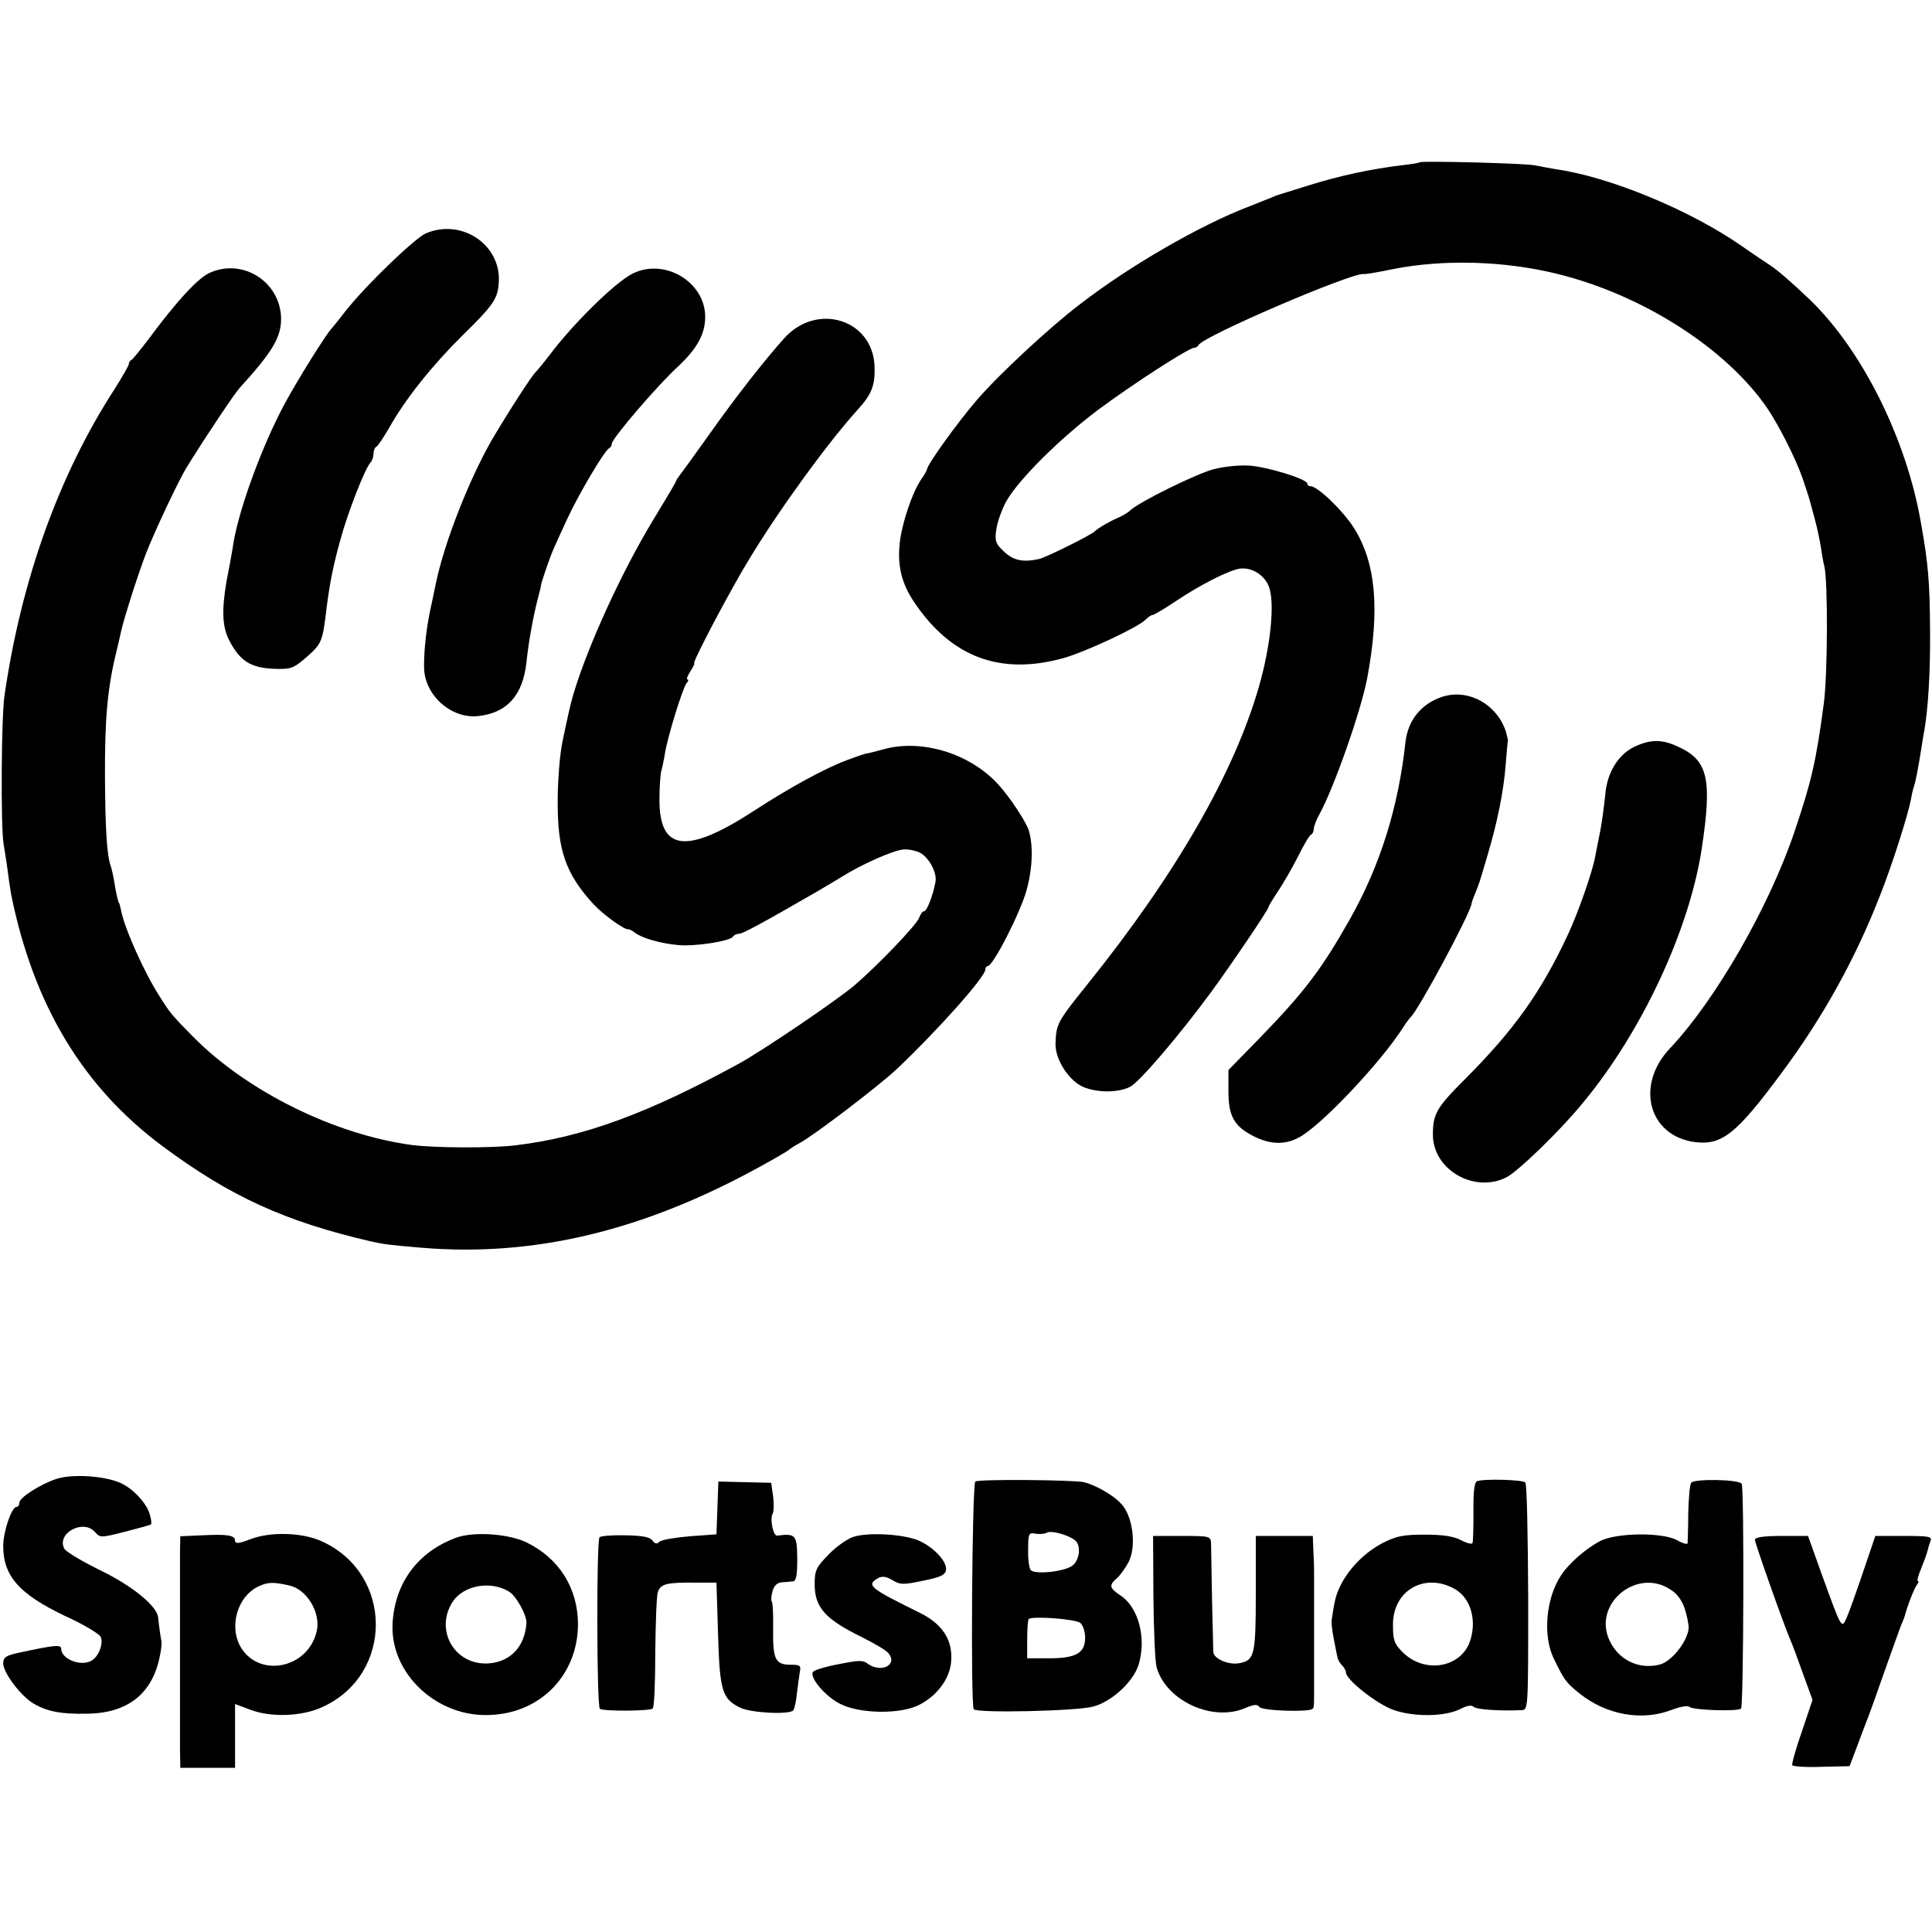 <?xml version="1.0" standalone="no"?>
<!DOCTYPE svg PUBLIC "-//W3C//DTD SVG 20010904//EN"
 "http://www.w3.org/TR/2001/REC-SVG-20010904/DTD/svg10.dtd">
<svg version="1.0" xmlns="http://www.w3.org/2000/svg"
 width="600pt" height="600pt" viewBox="0 0 600 600"
 preserveAspectRatio="xMidYMid meet">
<g transform="translate(0,600) scale(0.1,-0.1)"
fill="#000000" stroke="none">
<path d="M4409 5496 c-2 -2 -26 -6 -54 -9 -98 -12 -193 -32 -295 -64 -47 -15
-87 -27 -90 -28 -3 -1 -14 -5 -25 -10 -11 -4 -42 -17 -68 -27 -149 -57 -368
-183 -522 -302 -95 -72 -255 -221 -321 -298 -62 -72 -153 -199 -155 -215 -1
-5 -9 -19 -19 -33 -27 -40 -59 -134 -66 -198 -7 -70 6 -124 45 -182 115 -171
267 -228 463 -174 68 19 231 95 255 119 8 8 18 15 22 15 5 0 38 20 74 44 75
50 161 94 197 100 36 5 75 -18 90 -54 20 -49 7 -184 -31 -315 -78 -269 -258
-581 -532 -922 -94 -117 -97 -123 -99 -185 -1 -49 42 -115 87 -134 44 -18 108
-18 145 1 29 15 152 159 252 295 65 89 178 256 178 264 0 3 13 24 29 48 16 24
44 72 62 108 18 36 36 67 41 68 4 2 8 10 8 18 0 7 8 28 18 46 45 82 129 321
148 422 40 214 27 358 -41 466 -34 54 -113 130 -135 130 -6 0 -10 4 -10 8 0
14 -123 52 -180 56 -31 2 -80 -3 -110 -11 -52 -13 -229 -100 -260 -128 -8 -8
-26 -18 -40 -24 -26 -11 -61 -32 -70 -41 -10 -11 -151 -81 -173 -86 -49 -11
-80 -5 -109 23 -26 24 -29 33 -24 68 3 23 17 62 31 88 38 67 164 193 285 284
106 79 282 193 299 193 5 0 11 4 13 8 10 26 476 226 513 221 5 -1 31 3 95 16
154 30 341 25 504 -15 267 -65 529 -233 656 -420 36 -54 87 -155 108 -215 14
-41 23 -70 23 -72 1 -2 7 -26 15 -55 8 -29 16 -69 19 -88 3 -19 7 -46 11 -60
11 -50 10 -337 -2 -425 -24 -179 -37 -237 -90 -395 -79 -235 -245 -524 -387
-675 -110 -115 -67 -274 78 -292 83 -10 128 26 268 215 128 172 230 356 306
552 37 93 86 247 96 299 2 13 6 30 9 39 6 18 13 57 22 112 3 19 7 46 10 60 12
70 19 179 18 310 -1 151 -5 207 -29 340 -46 261 -183 534 -345 690 -60 57
-101 92 -121 105 -9 6 -50 33 -90 61 -161 112 -409 214 -574 238 -23 4 -52 9
-65 12 -27 7 -355 15 -361 10z"/>
<path d="M1322 5275 c-35 -16 -184 -159 -248 -240 -21 -27 -41 -52 -44 -55
-17 -17 -108 -163 -147 -236 -69 -129 -137 -315 -157 -424 -2 -14 -7 -43 -11
-65 -4 -22 -9 -48 -11 -57 -16 -94 -14 -144 8 -187 33 -64 67 -85 138 -88 55
-2 61 1 104 38 45 40 48 47 60 149 10 79 21 134 42 210 23 86 78 227 95 244 5
6 9 18 9 27 0 10 4 19 8 21 5 2 23 29 41 60 49 88 134 194 226 285 98 96 111
115 114 166 8 117 -116 200 -227 152z"/>
<path d="M654 5154 c-37 -15 -102 -85 -194 -209 -25 -33 -48 -61 -52 -63 -5
-2 -8 -8 -8 -13 0 -4 -20 -39 -44 -77 -173 -267 -290 -593 -342 -952 -10 -66
-12 -405 -3 -460 5 -30 12 -75 15 -100 3 -25 8 -52 9 -60 70 -342 222 -595
469 -779 211 -157 382 -235 651 -297 37 -8 48 -10 155 -19 347 -29 686 52
1045 249 50 27 92 52 95 55 3 3 18 13 33 21 41 21 243 175 301 229 125 118
276 287 276 310 0 6 4 11 8 11 16 0 101 166 120 235 19 69 21 139 7 186 -9 28
-58 102 -94 142 -89 98 -241 144 -361 109 -25 -7 -46 -12 -48 -12 -1 1 -28 -8
-60 -20 -70 -26 -180 -86 -292 -159 -208 -135 -293 -125 -292 37 0 39 3 79 6
89 3 10 8 34 11 53 8 51 55 203 67 218 6 6 7 12 3 12 -4 0 0 11 9 25 9 14 14
25 12 25 -8 0 111 226 171 324 95 157 244 361 336 463 45 49 55 77 53 136 -6
146 -180 199 -281 86 -62 -69 -154 -187 -233 -299 -45 -63 -86 -120 -92 -127
-5 -7 -10 -14 -10 -16 0 -3 -29 -52 -65 -111 -118 -192 -242 -475 -269 -610
-3 -12 -11 -51 -19 -88 -8 -37 -15 -120 -15 -184 -1 -154 24 -227 112 -323 30
-32 95 -79 107 -77 3 1 12 -4 20 -10 21 -17 80 -34 135 -39 52 -5 161 12 170
26 3 5 11 9 19 9 11 0 69 31 242 131 17 10 51 30 74 44 63 40 162 84 195 87
16 1 39 -4 51 -10 29 -16 54 -63 48 -92 -8 -43 -27 -90 -35 -90 -5 0 -11 -8
-15 -19 -6 -21 -126 -146 -200 -210 -58 -49 -281 -200 -358 -243 -285 -156
-486 -230 -697 -255 -73 -9 -252 -8 -320 1 -241 32 -513 167 -680 336 -66 67
-72 74 -102 122 -49 75 -112 216 -122 271 -3 12 -5 22 -6 22 -2 0 -9 27 -15
65 -3 19 -8 42 -11 50 -12 33 -17 113 -18 275 -1 181 8 278 34 385 6 25 13 54
15 65 9 42 54 183 78 245 24 63 105 236 130 274 66 106 145 223 161 241 102
112 129 157 129 216 -2 112 -116 187 -219 143z"/>
<path d="M1964 5150 c-54 -27 -187 -158 -259 -255 -17 -22 -35 -44 -41 -50
-13 -12 -87 -127 -137 -212 -70 -122 -147 -318 -173 -443 -3 -14 -9 -44 -14
-67 -15 -64 -24 -143 -23 -196 1 -85 83 -159 166 -151 91 9 141 64 152 168 7
66 21 141 35 196 5 19 10 38 10 42 1 10 28 88 39 113 5 11 23 52 41 90 33 73
118 218 132 223 4 2 8 8 8 14 0 16 145 185 208 242 57 54 82 99 82 152 0 109
-127 184 -226 134z"/>
<path d="M4476 3835 c-63 -22 -103 -72 -111 -138 -22 -203 -78 -384 -173 -552
-88 -156 -142 -227 -285 -374 l-92 -94 0 -66 c0 -78 18 -110 81 -141 49 -24
94 -26 137 -3 67 34 256 234 325 343 9 14 19 27 22 30 25 22 190 330 190 354
0 2 5 17 12 33 13 33 11 27 38 118 31 104 50 201 56 280 3 39 6 72 7 75 0 3
-3 16 -7 30 -29 85 -119 133 -200 105z"/>
<path d="M5074 3680 c-50 -25 -84 -81 -89 -151 -3 -28 -9 -77 -15 -108 -6 -31
-13 -67 -16 -81 -8 -47 -54 -177 -84 -241 -85 -182 -168 -298 -323 -453 -86
-86 -97 -106 -97 -170 0 -109 129 -183 229 -132 37 20 163 141 236 230 183
220 331 536 370 791 32 213 20 272 -69 314 -53 26 -90 26 -142 1z"/>
<path d="M175 1407 c-51 -17 -115 -58 -115 -74 0 -7 -4 -13 -9 -13 -15 0 -41
-77 -41 -121 0 -94 50 -150 193 -218 57 -26 107 -56 110 -65 9 -22 -8 -63 -30
-74 -34 -18 -93 6 -93 38 0 13 -22 11 -128 -12 -44 -9 -52 -15 -52 -34 0 -29
56 -103 95 -125 40 -24 87 -33 165 -31 126 1 203 62 226 177 5 22 7 44 5 50
-2 9 -7 44 -10 72 -3 35 -80 98 -179 146 -57 28 -107 58 -112 67 -26 48 59 94
95 52 16 -18 18 -18 93 1 43 11 79 21 81 23 2 2 1 14 -3 28 -9 37 -54 85 -95
102 -51 21 -148 27 -196 11z"/>
<path d="M3029 1399 c-10 -6 -15 -691 -5 -707 8 -13 319 -6 371 8 59 16 125
78 141 130 25 82 0 178 -56 215 -35 23 -37 32 -11 54 10 9 26 31 36 50 23 45
15 128 -15 171 -21 30 -81 66 -124 77 -32 7 -325 10 -337 2z m309 -182 c21
-16 15 -65 -10 -81 -29 -18 -115 -26 -127 -12 -5 6 -9 35 -8 64 0 50 2 53 23
49 12 -2 28 -1 35 3 12 8 65 -6 87 -23z m17 -257 c8 -7 15 -27 15 -46 0 -48
-29 -64 -112 -64 l-68 0 0 58 c0 32 2 61 5 64 11 10 145 0 160 -12z"/>
<path d="M4587 1400 c-8 -3 -12 -33 -11 -95 0 -49 -1 -93 -3 -97 -2 -5 -19 0
-36 9 -23 12 -56 17 -112 17 -67 0 -88 -4 -131 -26 -54 -28 -103 -77 -130
-130 -14 -28 -19 -44 -28 -107 -2 -8 1 -35 6 -60 5 -25 10 -52 12 -59 1 -7 8
-18 14 -24 7 -7 12 -17 12 -22 0 -22 92 -95 144 -115 64 -24 164 -23 212 2 20
10 34 13 41 6 8 -8 78 -13 149 -10 20 1 20 4 20 350 -1 192 -4 353 -9 357 -8
9 -131 12 -150 4z m-67 -336 c50 -30 68 -102 43 -167 -32 -78 -141 -94 -207
-28 -26 26 -30 38 -30 83 -2 109 100 167 194 112z"/>
<path d="M5252 1395 c-4 -5 -8 -48 -9 -95 0 -47 -2 -88 -2 -93 -1 -4 -16 0
-33 10 -47 25 -189 23 -239 -3 -45 -24 -98 -70 -122 -108 -46 -70 -56 -186
-22 -256 33 -68 38 -75 80 -109 84 -67 194 -87 287 -51 26 10 50 14 55 9 10
-10 151 -15 160 -5 8 8 10 685 2 698 -9 14 -149 16 -157 3z m-65 -331 c32 -20
48 -52 57 -112 5 -37 -47 -109 -88 -121 -67 -18 -133 15 -160 80 -46 112 89
220 191 153z"/>
<path d="M2228 1317 l-3 -82 -83 -6 c-46 -4 -88 -11 -94 -17 -8 -8 -14 -7 -22
4 -8 11 -32 15 -84 16 -40 1 -76 -2 -80 -6 -10 -11 -9 -526 1 -533 13 -8 156
-7 164 1 5 4 8 83 8 174 1 92 4 177 8 188 9 25 27 30 117 29 l65 0 5 -160 c5
-176 13 -201 68 -228 33 -17 157 -23 166 -8 4 6 9 30 11 53 3 24 7 53 9 66 4
19 1 22 -28 22 -48 0 -56 16 -55 109 1 45 -1 84 -4 87 -3 3 -2 17 2 32 5 18
15 27 29 28 12 1 28 2 35 3 10 1 13 20 13 71 -1 74 -5 78 -62 71 -13 -2 -24
53 -14 69 3 6 4 29 1 53 l-6 42 -82 2 -82 2 -3 -82z"/>
<path d="M628 1232 l-68 -3 -1 -42 c0 -51 0 -539 0 -619 l1 -58 85 0 85 0 0
99 0 99 48 -18 c64 -24 160 -21 224 9 221 101 220 413 -2 514 -61 28 -159 31
-222 7 -36 -14 -48 -15 -48 -5 0 17 -22 21 -102 17z m271 -156 c54 -12 97 -84
85 -140 -26 -120 -185 -150 -240 -45 -31 62 -6 148 54 180 32 16 48 17 101 5z"/>
<path d="M1418 1225 c-121 -44 -193 -142 -199 -270 -6 -154 139 -289 303 -281
158 6 272 125 273 281 0 113 -59 206 -160 255 -56 27 -163 34 -217 15z m163
-168 c22 -13 55 -73 54 -97 -5 -74 -50 -122 -120 -126 -104 -5 -166 104 -109
192 34 51 118 66 175 31z"/>
<path d="M2650 1227 c-19 -6 -54 -31 -77 -55 -38 -39 -43 -49 -43 -91 0 -73
32 -109 146 -165 38 -19 76 -41 83 -50 30 -36 -22 -63 -64 -33 -15 12 -29 11
-89 -1 -39 -7 -75 -18 -80 -23 -16 -15 37 -78 84 -101 62 -31 187 -32 244 -3
57 29 96 82 100 136 5 66 -27 116 -99 151 -154 76 -166 85 -128 107 13 7 26 5
44 -6 24 -15 35 -15 96 -2 55 11 69 18 71 34 3 26 -39 71 -86 91 -48 20 -157
26 -202 11z"/>
<path d="M3582 1043 c1 -104 5 -203 10 -221 29 -103 172 -170 274 -127 28 12
39 13 45 4 7 -12 154 -17 165 -6 6 5 5 4 5 130 0 48 0 93 0 100 0 6 0 48 0 92
0 44 0 87 0 95 0 8 0 39 -2 68 l-2 52 -88 0 -89 0 0 -178 c0 -191 -4 -208 -50
-217 -33 -7 -80 13 -82 34 0 9 -2 84 -4 166 -1 83 -3 160 -3 173 -1 21 -5 22
-90 22 l-90 0 1 -187z"/>
<path d="M5450 1218 c0 -10 90 -265 111 -313 5 -11 22 -57 38 -102 l30 -82
-33 -98 c-19 -54 -32 -101 -30 -105 3 -4 44 -7 91 -5 l87 2 19 50 c10 28 25
66 32 85 8 19 33 89 56 155 23 66 47 131 52 145 6 14 11 27 12 30 7 29 30 88
38 98 5 6 7 12 3 12 -3 0 1 17 10 38 8 20 17 44 19 52 2 8 6 23 10 33 6 15 -1
17 -82 17 l-89 0 -38 -112 c-21 -62 -44 -126 -51 -142 -16 -35 -15 -37 -76
131 l-44 123 -82 0 c-56 0 -83 -4 -83 -12z"/>
</g>
</svg>
